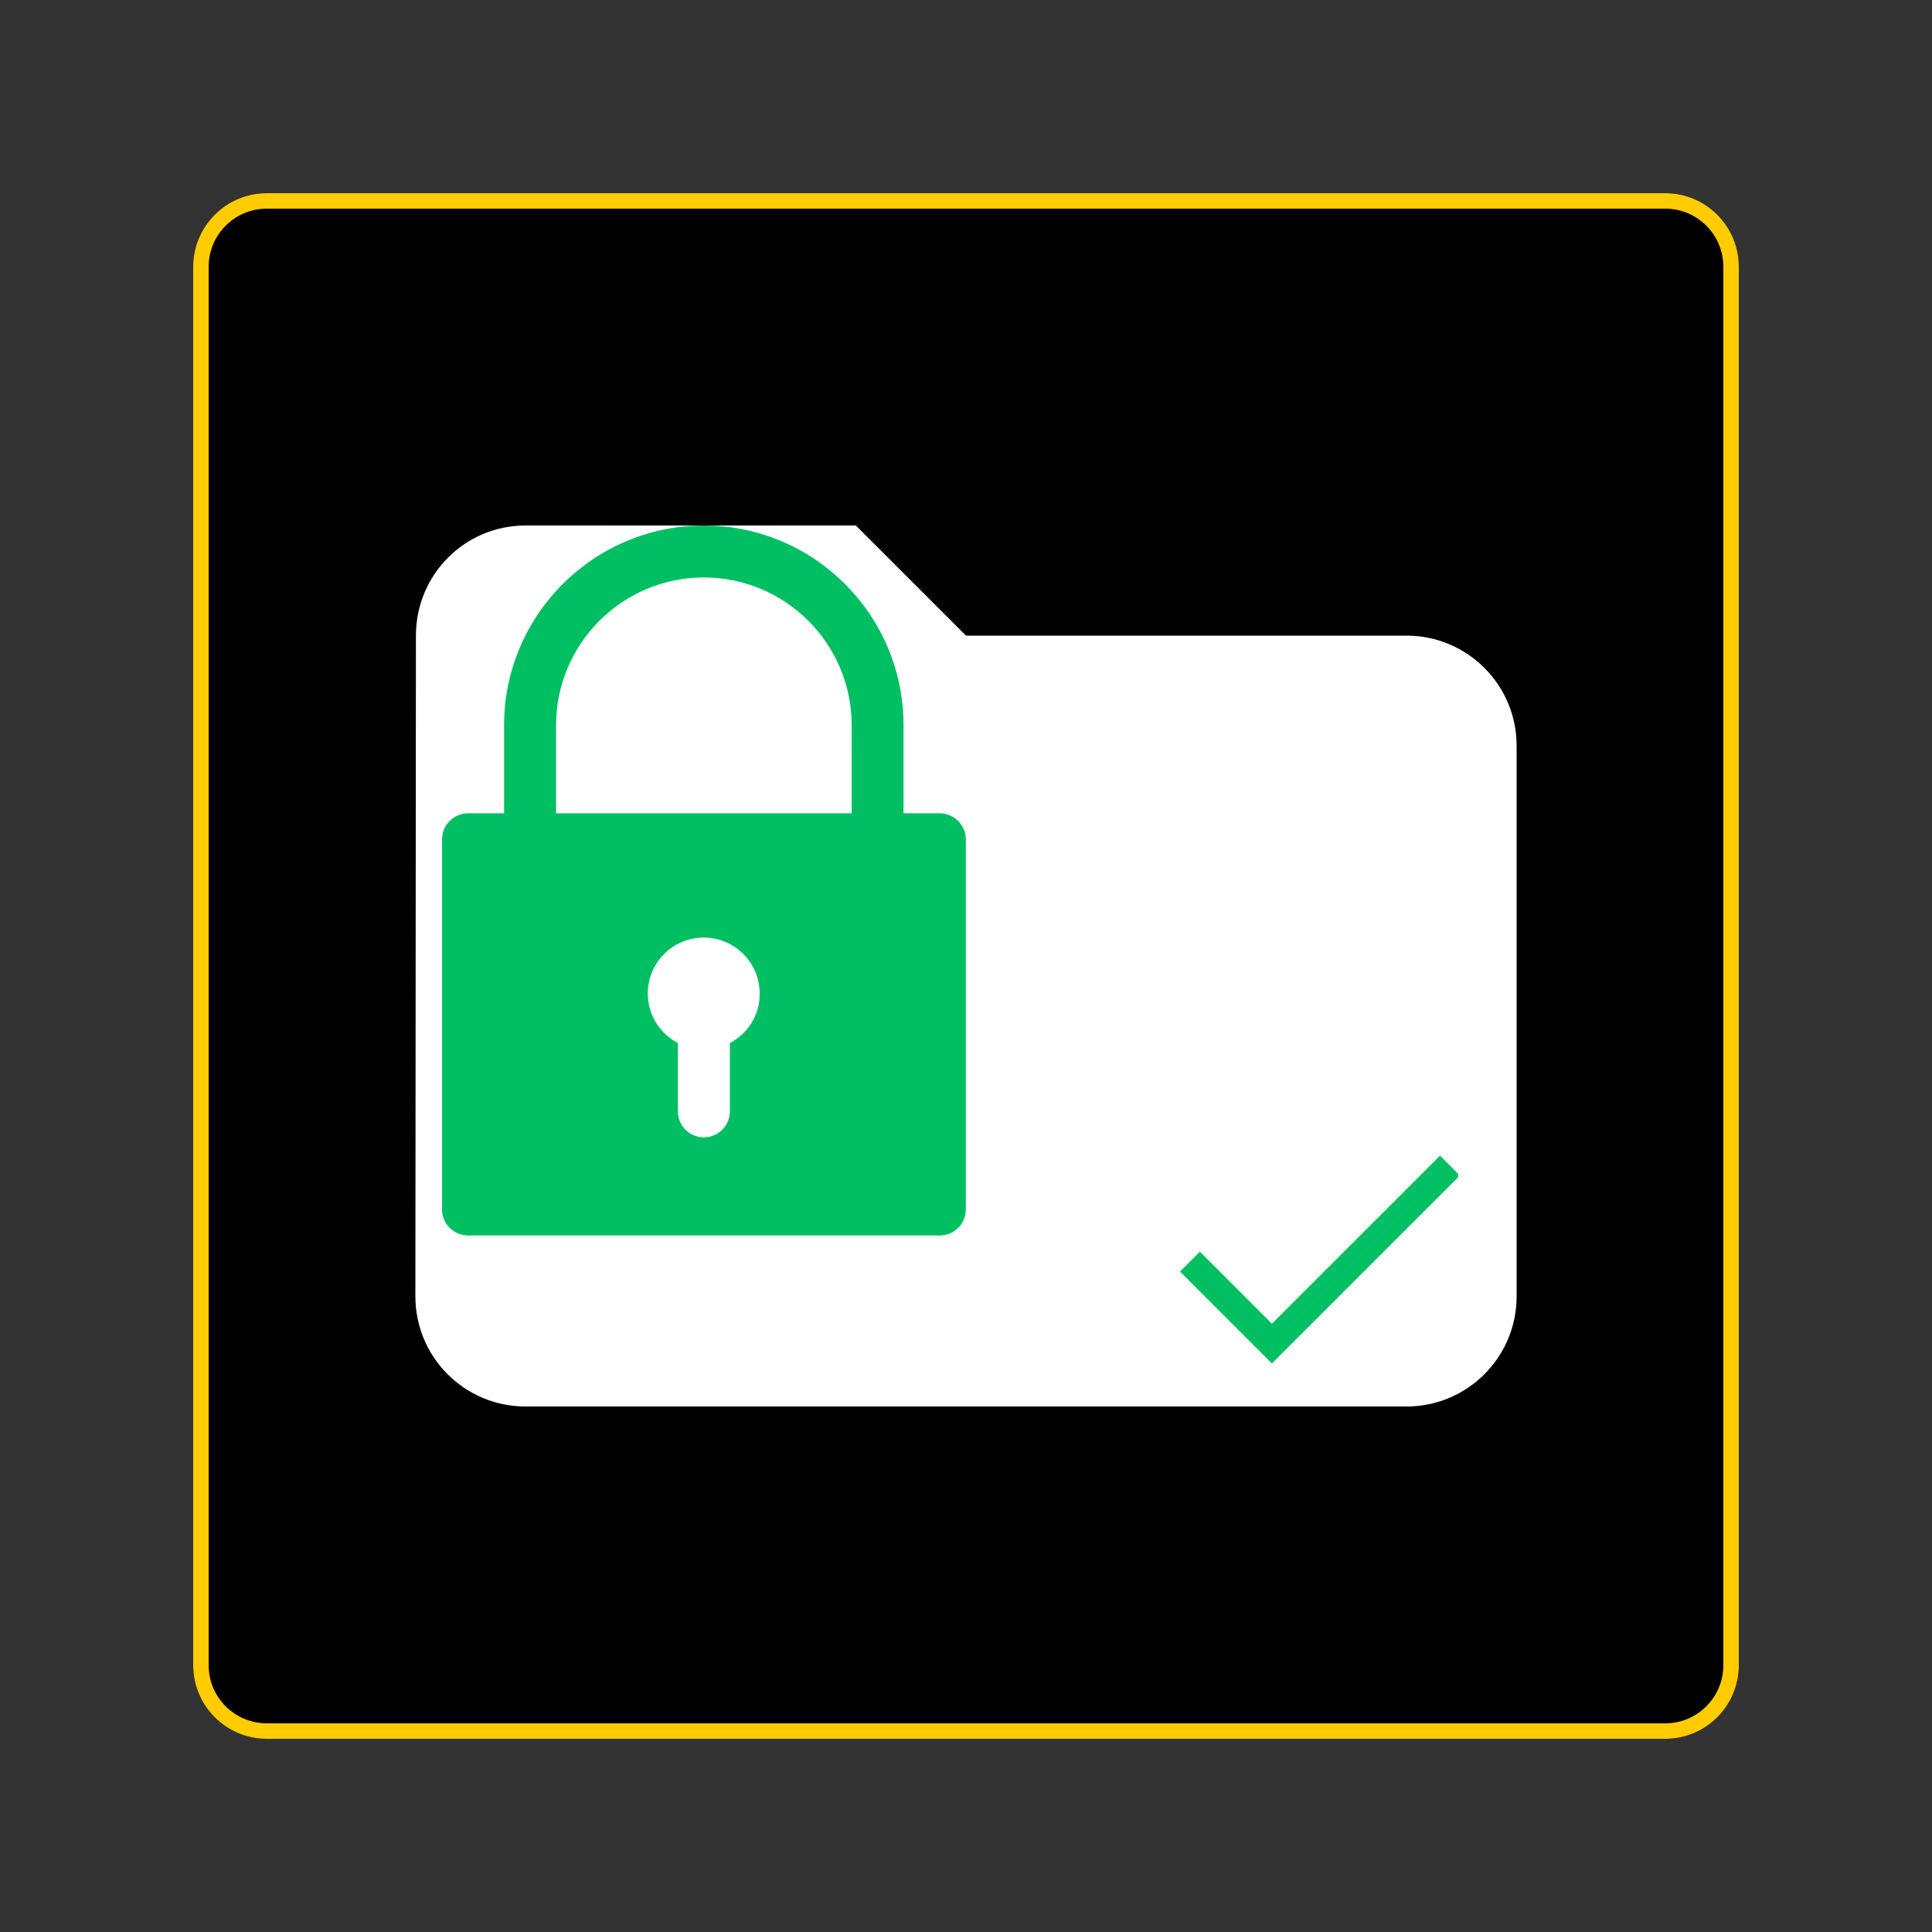 <svg xmlns="http://www.w3.org/2000/svg" xmlns:xlink="http://www.w3.org/1999/xlink" width="500" zoomAndPan="magnify" viewBox="0 0 375 375" height="500" preserveAspectRatio="xMidYMid meet" version="1.0"><rect x="0" y="0" width="375" height="375" fill="#333333" stroke="none"/><defs><clipPath id="95ad60a20b"><path d="M 37.5 37.5 L 337.5 37.5 L 337.5 337.5 L 37.5 337.5 Z M 37.5 37.5 " clip-rule="nonzero"/></clipPath><clipPath id="ddbc4d2f97"><path d="M 51.781 37.5 L 323.219 37.5 C 331.105 37.5 337.5 43.895 337.5 51.781 L 337.5 323.219 C 337.5 331.105 331.105 337.5 323.219 337.5 L 51.781 337.5 C 43.895 337.5 37.5 331.105 37.5 323.219 L 37.5 51.781 C 37.5 43.895 43.895 37.5 51.781 37.5 Z M 51.781 37.5 " clip-rule="nonzero"/></clipPath><clipPath id="4883d5fd27"><path d="M 80.625 102 L 294.375 102 L 294.375 273 L 80.625 273 Z M 80.625 102 " clip-rule="nonzero"/></clipPath><clipPath id="e85a4fcd03"><path d="M 229.02 224.316 L 283.02 224.316 L 283.02 264.816 L 229.02 264.816 Z M 229.02 224.316 " clip-rule="nonzero"/></clipPath><clipPath id="006369235f"><path d="M 85.773 102 L 187.773 102 L 187.773 240 L 85.773 240 Z M 85.773 102 " clip-rule="nonzero"/></clipPath></defs><g clip-path="url(#95ad60a20b)"><g clip-path="url(#ddbc4d2f97)"><path fill="#000000" d="M 37.5 37.5 L 337.5 37.5 L 337.5 337.5 L 37.5 337.5 Z M 37.5 37.5 " fill-opacity="1" fill-rule="nonzero"/><path stroke-linecap="butt" transform="matrix(0.75, 0, 0, 0.75, 37.5, 37.5)" fill="none" stroke-linejoin="miter" d="M 19.042 0 L 380.958 0 C 391.474 0 400 8.526 400 19.042 L 400 380.958 C 400 391.474 391.474 400 380.958 400 L 19.042 400 C 8.526 400 -0 391.474 -0 380.958 L -0 19.042 C -0 8.526 8.526 0 19.042 0 Z M 19.042 0 " stroke="#ffcc00" stroke-width="8" stroke-opacity="1" stroke-miterlimit="4"/></g></g><g clip-path="url(#4883d5fd27)"><path fill="#ffffff" d="M 166.125 102 L 102 102 C 90.191 102 80.73 111.566 80.73 123.375 L 80.625 251.625 C 80.625 263.434 90.191 273 102 273 L 273 273 C 284.809 273 294.375 263.434 294.375 251.625 L 294.375 144.75 C 294.375 132.941 284.809 123.375 273 123.375 L 187.5 123.375 Z M 166.125 102 " fill-opacity="1" fill-rule="nonzero"/></g><g clip-path="url(#e85a4fcd03)"><path fill="#00bf63" d="M 246.879 264.648 L 229.043 246.805 L 232.898 242.949 L 246.879 256.934 L 279.508 224.312 L 283.363 228.168 Z M 246.879 264.648 " fill-opacity="1" fill-rule="nonzero"/></g><g clip-path="url(#006369235f)"><path fill="#00bf63" d="M 182.398 157.863 L 175.371 157.863 L 175.371 140.777 C 175.398 119.391 158.008 102 136.621 102 C 115.234 102 97.844 119.391 97.844 140.777 L 97.844 157.863 L 90.844 157.863 C 88.059 157.863 85.797 160.125 85.797 162.906 L 85.797 234.785 C 85.797 237.539 88.059 239.801 90.844 239.801 L 182.426 239.801 C 185.207 239.801 187.469 237.539 187.469 234.758 L 187.469 162.906 C 187.441 160.125 185.18 157.863 182.398 157.863 Z M 107.93 140.777 C 107.93 124.957 120.801 112.086 136.621 112.086 C 152.438 112.086 165.309 124.957 165.309 140.777 L 165.309 157.863 L 107.93 157.863 Z M 141.664 202.457 L 141.664 215.715 C 141.664 218.496 139.402 220.758 136.621 220.758 C 133.836 220.758 131.578 218.496 131.578 215.715 L 131.578 202.457 C 128.105 200.637 125.734 197 125.734 192.84 C 125.734 186.828 130.613 181.98 136.594 181.98 C 142.602 181.98 147.449 186.859 147.449 192.84 C 147.508 197 145.137 200.637 141.664 202.457 Z M 141.664 202.457 " fill-opacity="1" fill-rule="nonzero"/></g></svg>